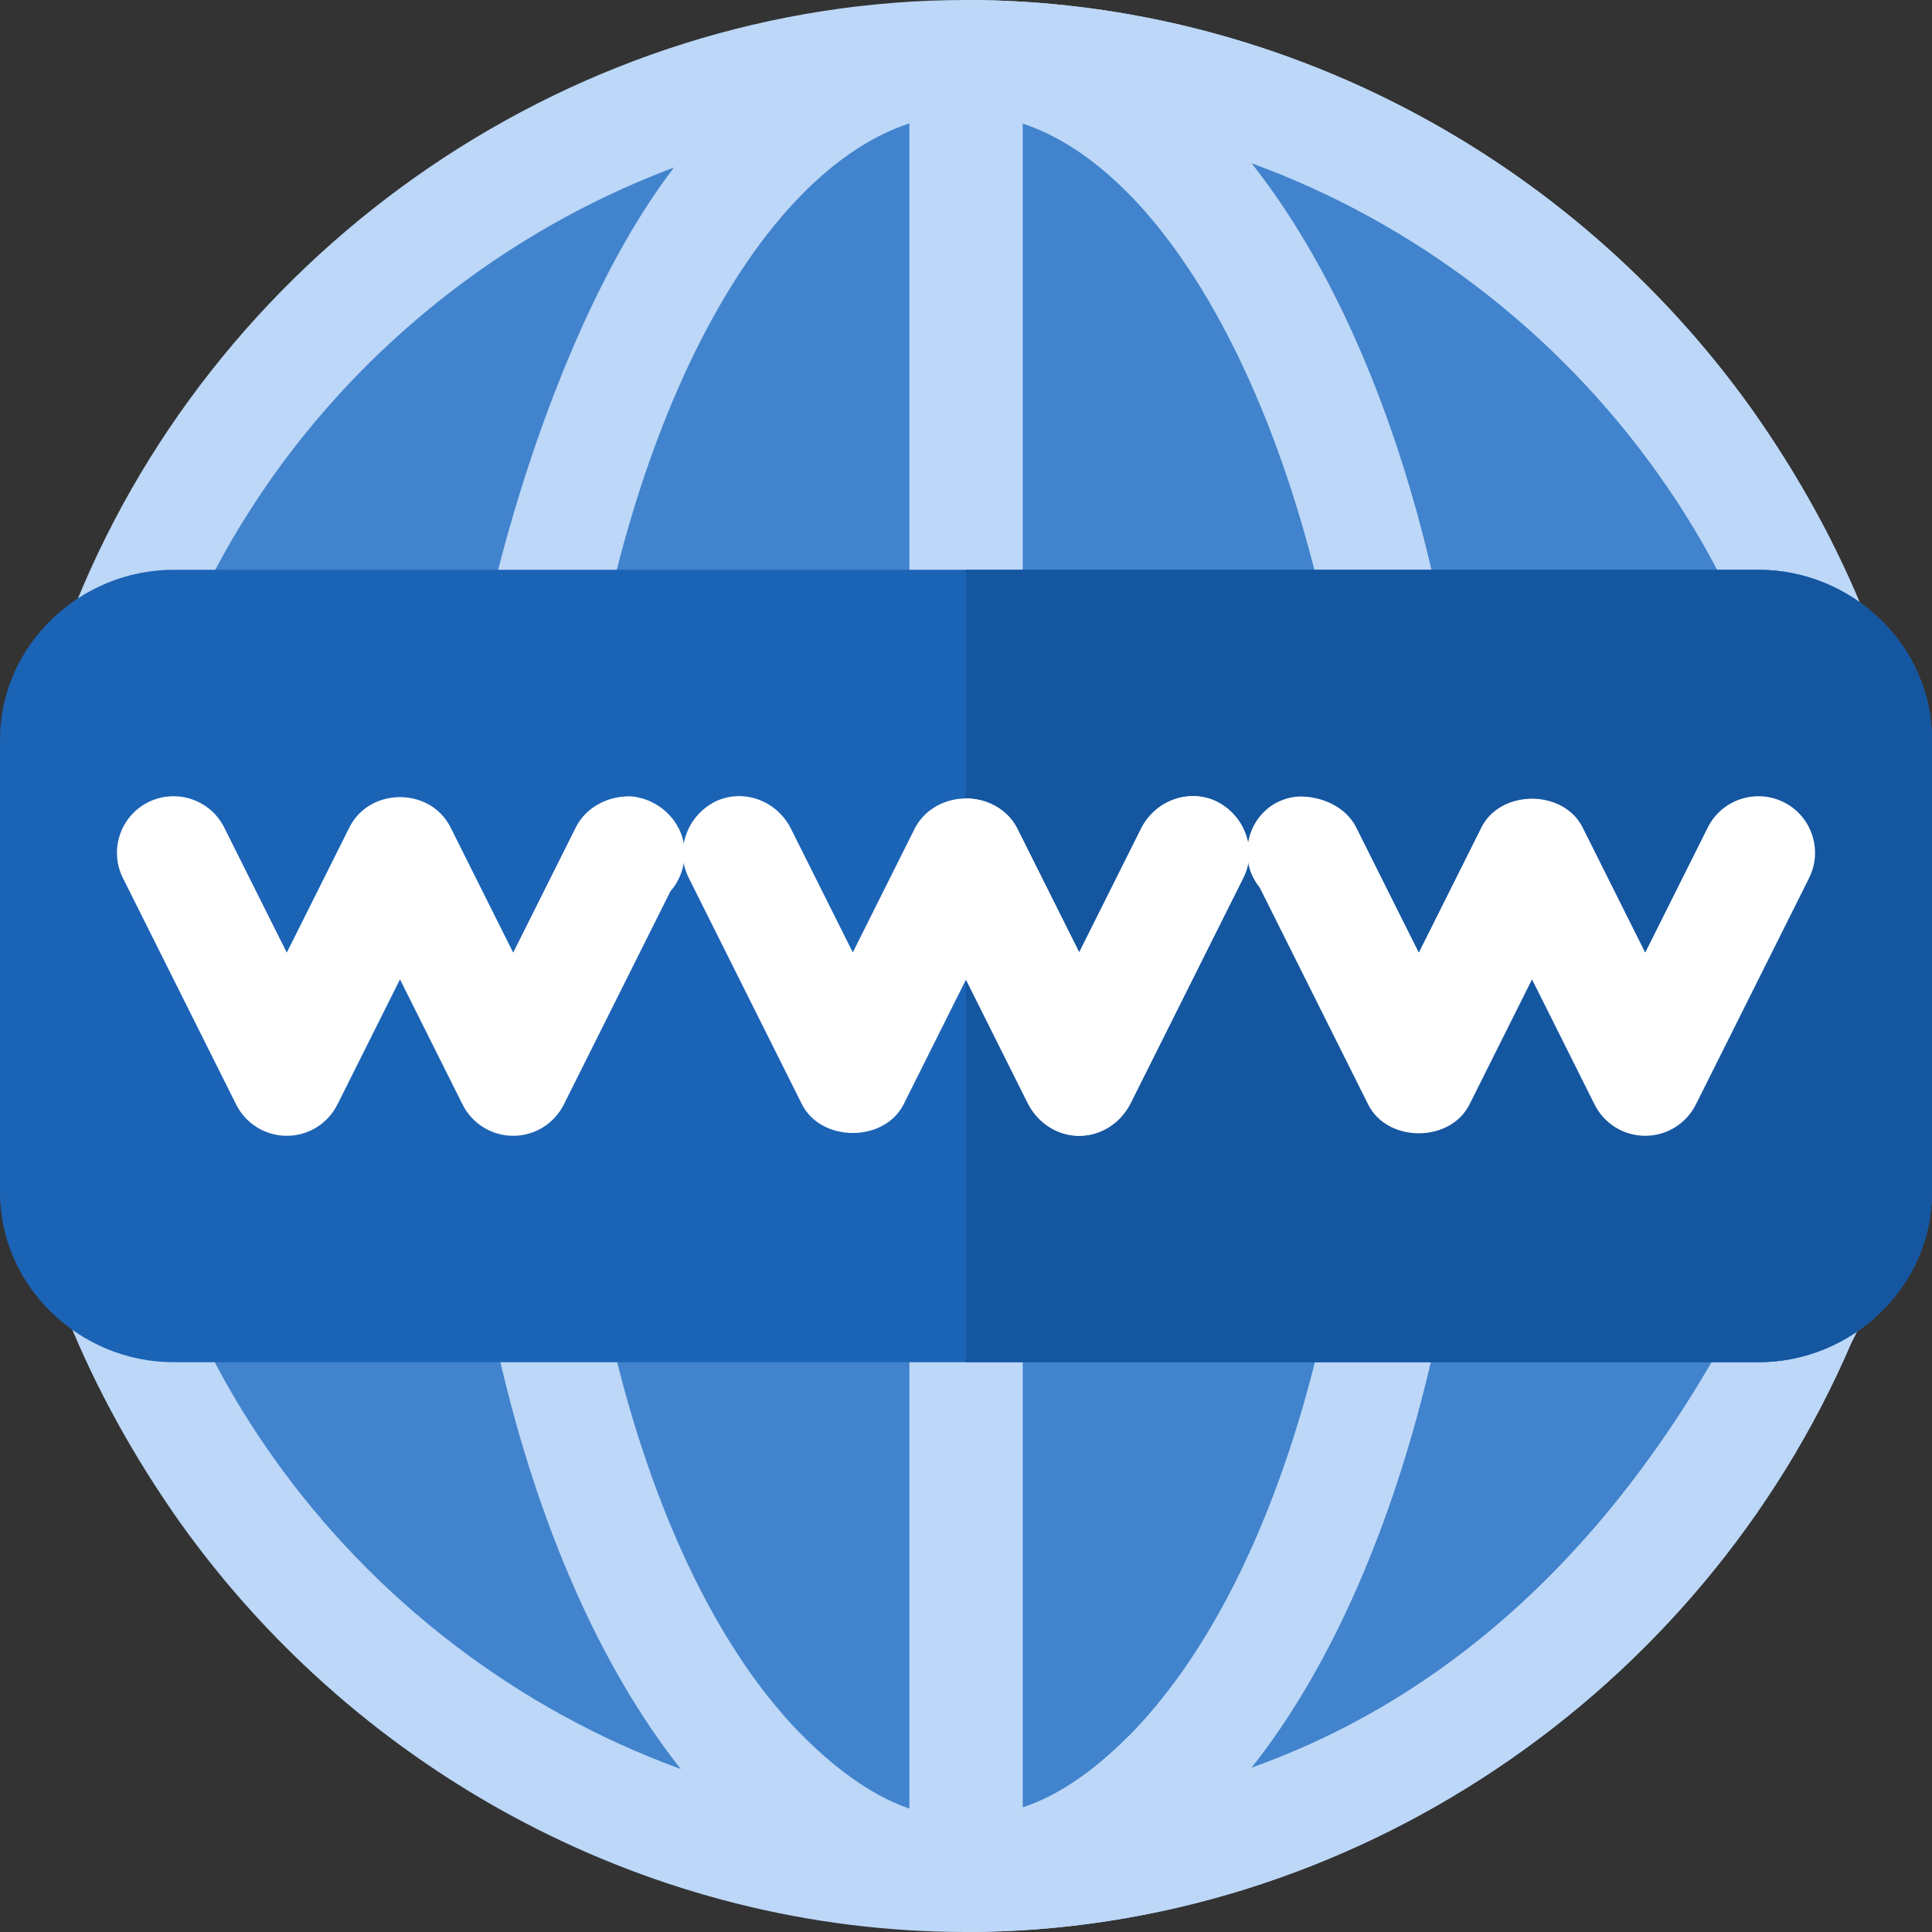 <?xml version="1.0"?>
<svg xmlns="http://www.w3.org/2000/svg" xmlns:xlink="http://www.w3.org/1999/xlink" version="1.1" id="Capa_1" x="0px" y="0px" viewBox="0 0 512 512" style="enable-background:new 0 0 512 512;" xml:space="preserve" width="512px" height="512px" class=""><rect x="0" y="0" width="512" height="512" fill="#333333" stroke="none"/><g><path style="fill:#4283CD" d="M481.901,339.399C420.099,468.999,325,497,256,497c-77.701,0-150.901-38.8-195.901-102.1  c-45.298-63.9-56.1-144.9-30-222.301L34.9,162.7C71.499,75.399,160.3,15,256,15c77.701,0,150.901,38.8,195.901,102.1  C497.199,181,508.001,262,481.901,339.399z" data-original="#65B1FC" class="active-path" data-old_color="#65B1FC"/><path style="fill:#4283CD" d="M481.901,339.399C420.099,468.999,325,497,256,497V15c77.701,0,150.901,38.8,195.901,102.1  C497.199,181,508.001,262,481.901,339.399z" data-original="#1689FC" class="" data-old_color="#1B63B5"/><path style="fill:#BCD7F7" d="M464.2,108.399C416.201,41.199,338.5,0,256,0C153.1,0,58.9,64.6,20.2,159.699L15.099,170.2  C-12.446,254.076-1.721,333.523,47.8,403.599C95.799,470.799,173.5,512,256,512c101.7,0,194.7-63.1,234.6-156.101l4.499-9  C525.085,261.58,514.581,179.618,464.2,108.399z M72.4,386.199c-42.599-60-52.5-135.899-27.9-208.799l3.9-8.101  C72.7,111.099,121,66,178.599,44.399c-36.299,47.401-58.2,139.6-55.499,169.6c-0.3,0.901-0.601,1.8-0.601,3.001  c-7.8,100.499,15,197.5,57.9,251.8C137.5,453.199,99.401,424.3,72.4,386.199z M241,479.299c-10.499-3.6-21-11.499-30.901-22  C168.1,412,145,316.3,152.5,219.399V216.7c0-0.901,0.3-2.1,0.3-3.001c8.699-93.3,45.3-166.899,88.2-181V479.299z M271,478.999  v-446.3c46.199,15.3,84.901,100.3,89.399,201.7c4.2,93.6-19.199,181.5-59.7,224.101C291.099,468.399,281.201,475.699,271,478.999z   M467.5,334.6c-33.6,70.8-81,114.399-135.899,133.9c40.199-50.7,62.999-141.1,58.798-235.3c-3.6-79.801-26.1-148.599-58.799-190  c42.9,15.599,80.999,44.5,107.999,82.599C482.199,185.799,492.1,261.7,467.5,334.6z" data-original="#96EBE6" class="" data-old_color="#bcd7f7"/><path style="fill:#BCD7F7" d="M464.2,108.399C416.201,41.199,338.5,0,256,0v512c101.7,0,194.7-63.1,234.6-156.101l4.499-9  C525.085,261.58,514.581,179.618,464.2,108.399z M271,478.999v-446.3c46.199,15.3,84.901,100.3,89.399,201.7  c4.2,93.6-19.199,181.5-59.7,224.101C291.099,468.399,281.201,475.699,271,478.999z M467.5,334.6  c-33.6,70.8-81,114.399-135.899,133.9c40.199-50.7,62.999-141.1,58.798-235.3c-3.6-79.801-26.1-148.599-58.799-190  c42.9,15.599,80.999,44.5,107.999,82.599C482.199,185.799,492.1,261.7,467.5,334.6z" data-original="#00C8C8" class="" data-old_color="#bcd7f7"/><path style="fill:#1B63B5" d="M466,151H46c-24.901,0-46,20.099-46,45v120c0,24.899,21.099,45,46,45h420c24.901,0,46-20.101,46-45  V196C512,171.099,490.901,151,466,151z" data-original="#0053BF" class="" data-old_color="#FFFFFF"/><path style="fill:#1556A0" d="M512,196v120c0,24.899-21.099,45-46,45H256V151h210C490.901,151,512,171.099,512,196z" data-original="#05377F" class="" data-old_color="#185CAA"/><path style="fill:#FFFFFF" d="M329.5,232.599l-30,60C296.8,297.7,291.7,301,286,301s-10.8-3.3-13.5-8.401L256,259.6l-16.5,32.999  c-5.099,10.201-21.901,10.201-27.001,0l-30-60c-3.6-7.2-0.599-16.199,6.901-20.099c7.2-3.6,16.199-0.601,20.099,6.899L226,252.4  l16.5-33.001c2.701-5.099,8.101-7.8,13.5-7.8c5.399,0,10.8,2.701,13.5,7.8L286,252.4l16.5-33.001c3.9-7.5,12.9-10.499,20.099-6.899  C330.099,216.4,333.1,225.399,329.5,232.599z" data-original="#E1F1FA" class="" data-old_color="#ffffff"/><path style="fill:#FFFFFF" d="M436,301c-5.684,0-10.869-3.208-13.418-8.291L406,259.545l-16.582,33.164  c-5.098,10.166-21.738,10.166-26.836,0l-28.74-57.495c-1.86-2.285-3.062-5.112-3.267-8.218c-0.527-8.262,5.288-15.366,13.549-15.908  c6.27-0.146,12.598,2.813,15.293,8.203L376,252.455l16.582-33.164c5.098-10.166,21.738-10.166,26.836,0L436,252.455l16.582-33.164  c3.721-7.427,12.729-10.371,20.127-6.709c7.412,3.706,10.415,12.715,6.709,20.127l-30,60C446.869,297.792,441.684,301,436,301z" data-original="#BFE1FF" class="" data-old_color="#ffffff"/><path style="fill:#FFFFFF" d="M166.967,211.029c-5.903-0.059-11.689,2.871-14.385,8.262L136,252.455l-16.582-33.164  c-5.403-10.769-21.492-10.688-26.836,0L76,252.455l-16.582-33.164c-3.721-7.427-12.744-10.371-20.127-6.709  c-7.412,3.706-10.415,12.715-6.709,20.127l30,60C65.131,297.792,70.316,301,76,301s10.869-3.208,13.418-8.291L106,259.545  l16.582,33.164C125.131,297.792,130.316,301,136,301s10.869-3.208,13.418-8.291l28.257-56.514c2.139-2.432,3.516-5.64,3.75-9.199  C181.952,218.734,175.229,211.571,166.967,211.029z" data-original="#E1F1FA" class="" data-old_color="#ffffff"/><path style="fill:#FFFFFF" d="M329.5,232.599l-30,60C296.8,297.7,291.7,301,286,301s-10.8-3.3-13.5-8.401L256,259.6v-48.001  c5.4,0,10.8,2.701,13.5,7.8L286,252.4l16.5-33.001c3.9-7.5,12.9-10.499,20.099-6.899C330.099,216.4,333.1,225.399,329.5,232.599z" data-original="#BFE1FF" class="" data-old_color="#ffffff"/></g> </svg>
